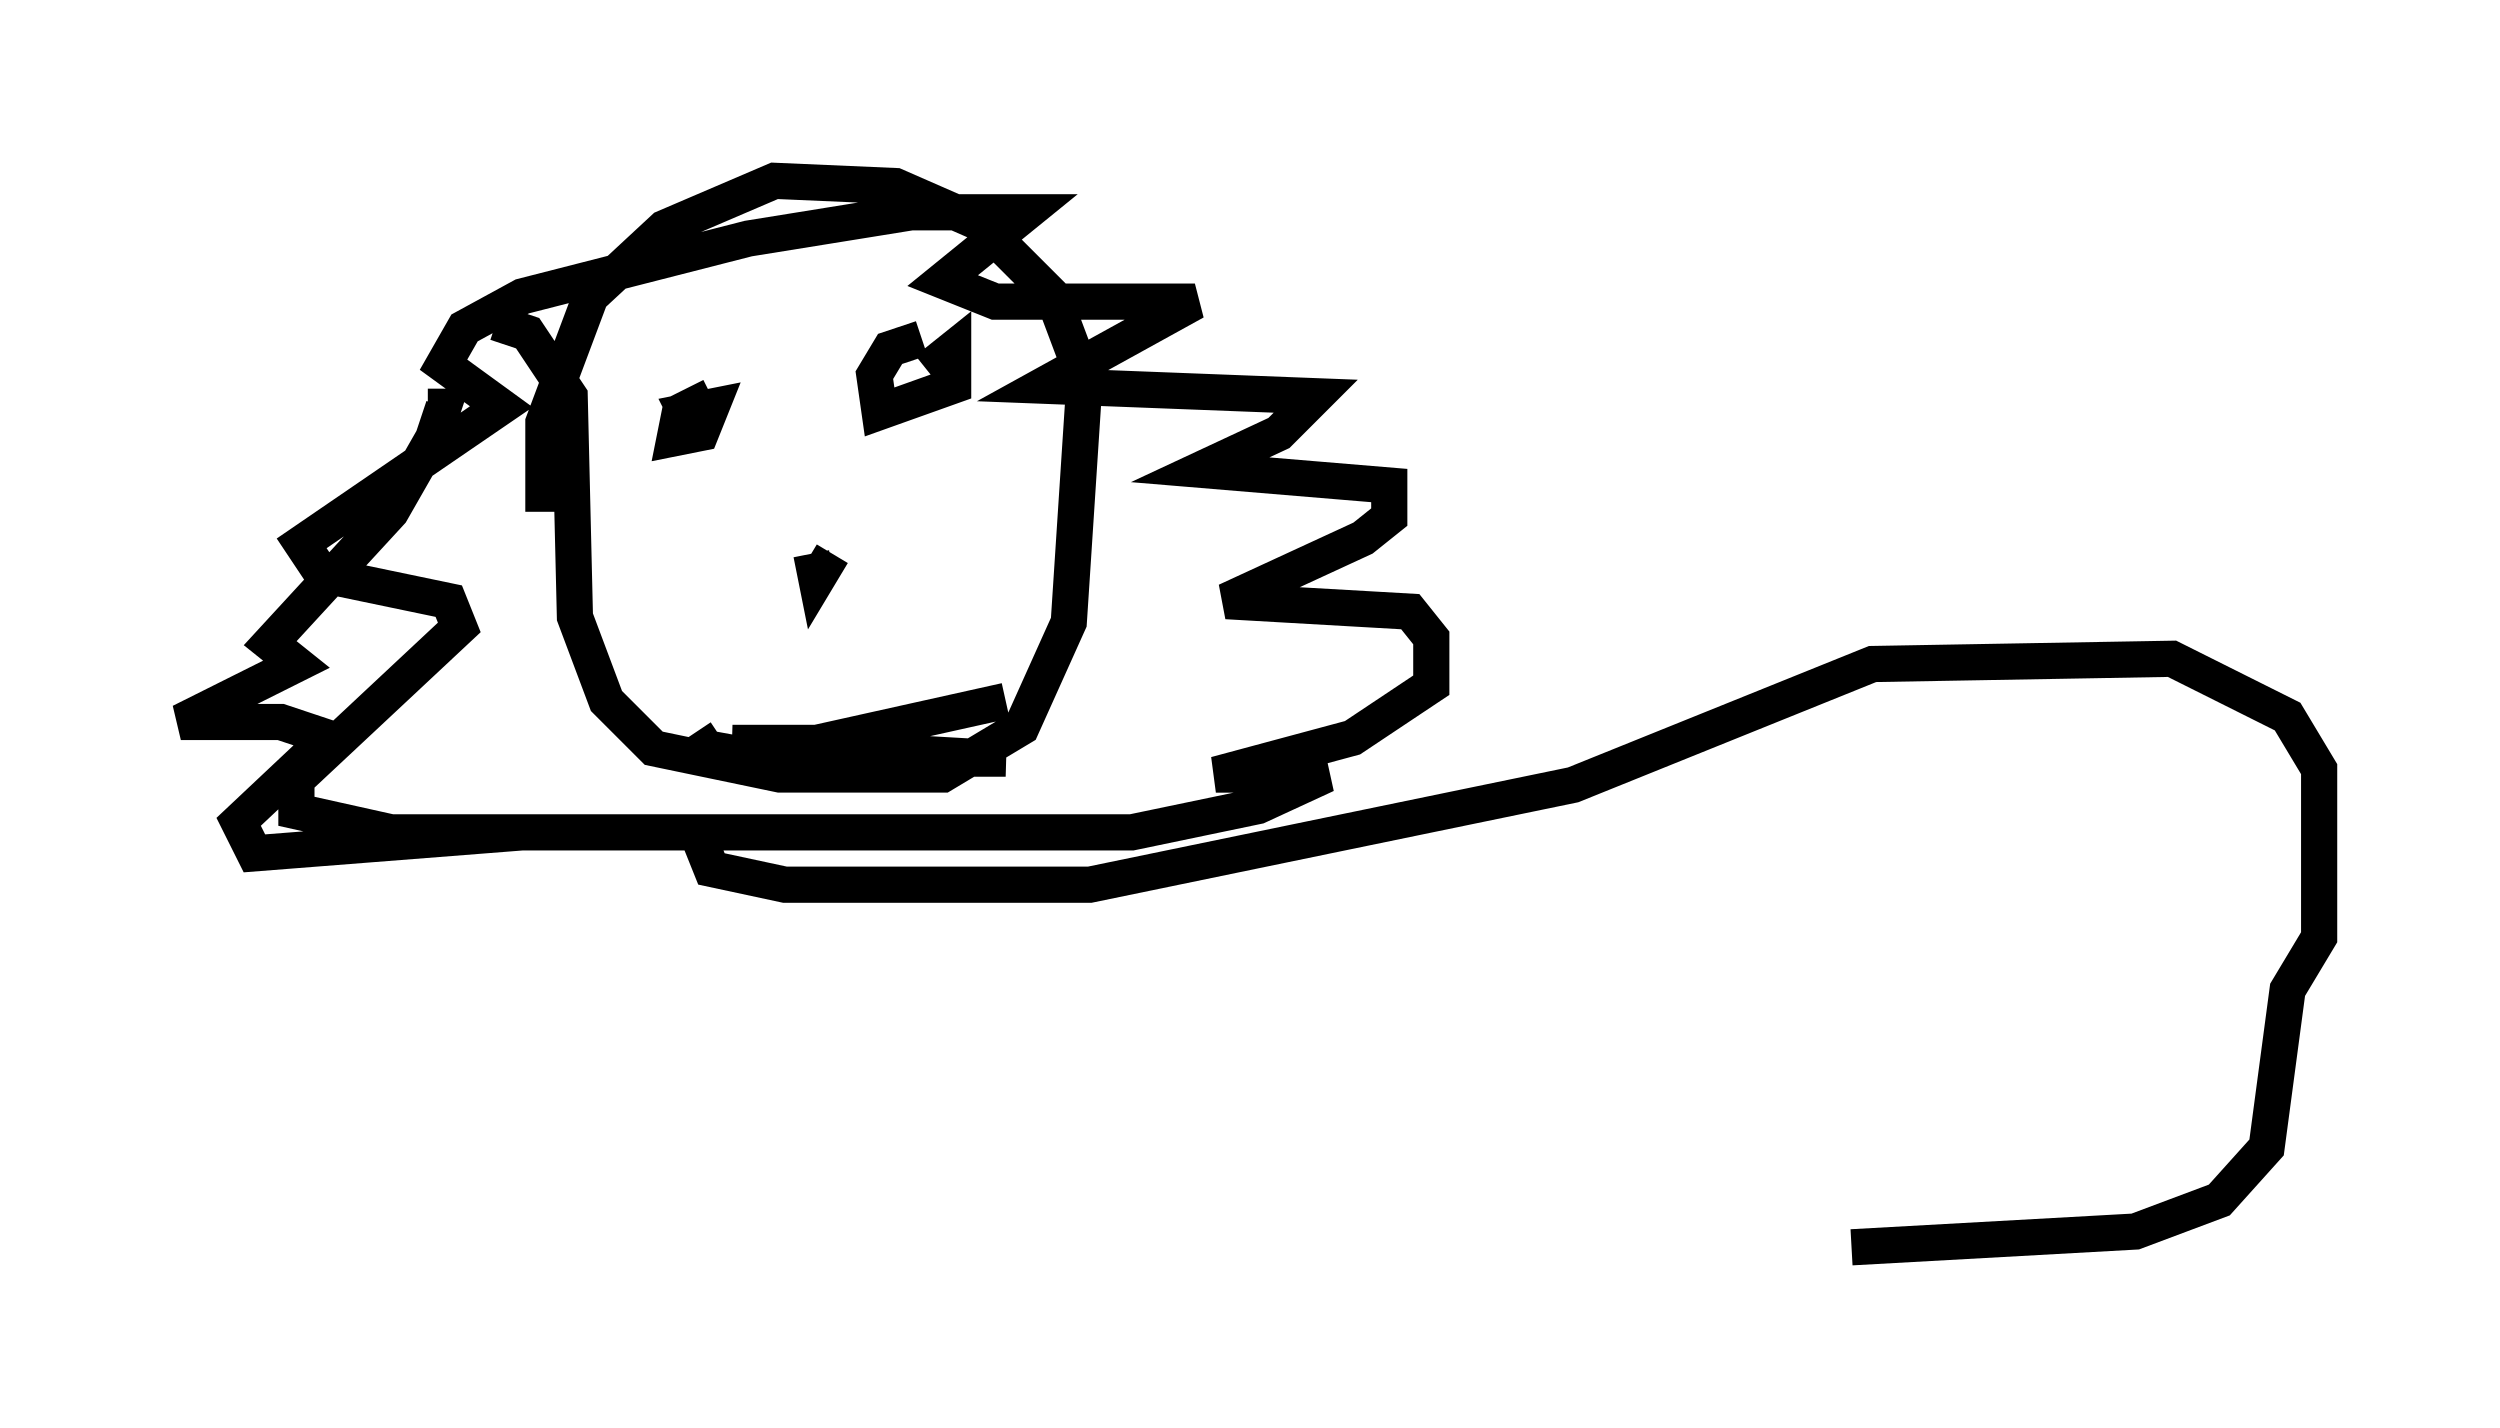<?xml version="1.0" encoding="utf-8" ?>
<svg baseProfile="full" height="39.486" version="1.1" width="69.117" xmlns="http://www.w3.org/2000/svg" xmlns:ev="http://www.w3.org/2001/xml-events" xmlns:xlink="http://www.w3.org/1999/xlink"><defs /><rect fill="white" height="39.486" width="69.117" x="0" y="0" /><path d="M18.508, 22.43 m-2.905, 0.581 l-4.793, 0.0 -2.615, -0.581 l0.0, -0.872 4.503, -4.212 l-0.291, -0.726 -3.486, -0.726 l-0.581, -0.872 5.52, -3.777 l-1.598, -1.162 0.581, -1.017 l1.598, -0.872 6.246, -1.598 l4.503, -0.726 3.196, 0.0 l-2.324, 1.888 1.453, 0.581 l5.52, 0.0 -4.212, 2.324 l7.553, 0.291 -1.017, 1.017 l-2.179, 1.017 5.229, 0.436 l0.0, 0.872 -0.726, 0.581 l-3.777, 1.743 5.084, 0.291 l0.581, 0.726 0.0, 1.307 l-2.179, 1.453 -3.777, 1.017 l3.05, 0.0 -1.888, 0.872 l-3.486, 0.726 -16.849, 0.0 l-7.408, 0.581 -0.436, -0.872 l2.469, -2.324 -1.307, -0.436 l-2.76, 0.0 3.196, -1.598 l-0.726, -0.581 3.341, -3.631 l1.162, -2.034 0.291, -0.872 l-0.436, 0.0 m1.888, -2.324 l0.872, 0.291 1.162, 1.743 l0.145, 6.101 0.872, 2.324 l1.307, 1.307 3.486, 0.726 l4.503, 0.0 2.179, -1.307 l1.307, -2.905 0.436, -6.682 l-0.872, -2.324 -2.034, -2.034 l-2.324, -1.017 -3.341, -0.145 l-3.05, 1.307 -2.034, 1.888 l-1.307, 3.486 0.0, 2.469 m10.603, -3.922 l0.726, -0.581 0.0, 1.017 l-2.034, 0.726 -0.145, -1.017 l0.436, -0.726 0.872, -0.291 m-6.101, 2.905 l-0.436, -0.872 0.726, -0.145 l-0.291, 0.726 -0.726, 0.145 l0.145, -0.726 0.872, -0.436 m3.05, 4.793 l0.0, 0.0 m0.291, -0.436 l-0.436, 0.726 -0.145, -0.726 m5.374, 4.067 l-5.229, 1.162 -2.324, 0.0 l7.553, 0.436 -6.682, 0.0 l-1.598, -0.291 -0.291, -0.436 m0.145, 3.05 l0.291, 0.726 2.034, 0.436 l8.425, 0.0 13.363, -2.76 l8.279, -3.341 8.279, -0.145 l3.196, 1.598 0.872, 1.453 l0.0, 4.648 -0.872, 1.453 l-0.581, 4.358 -1.307, 1.453 l-2.324, 0.872 -7.844, 0.436 " fill="none" stroke="black" stroke-width="1" /></svg>